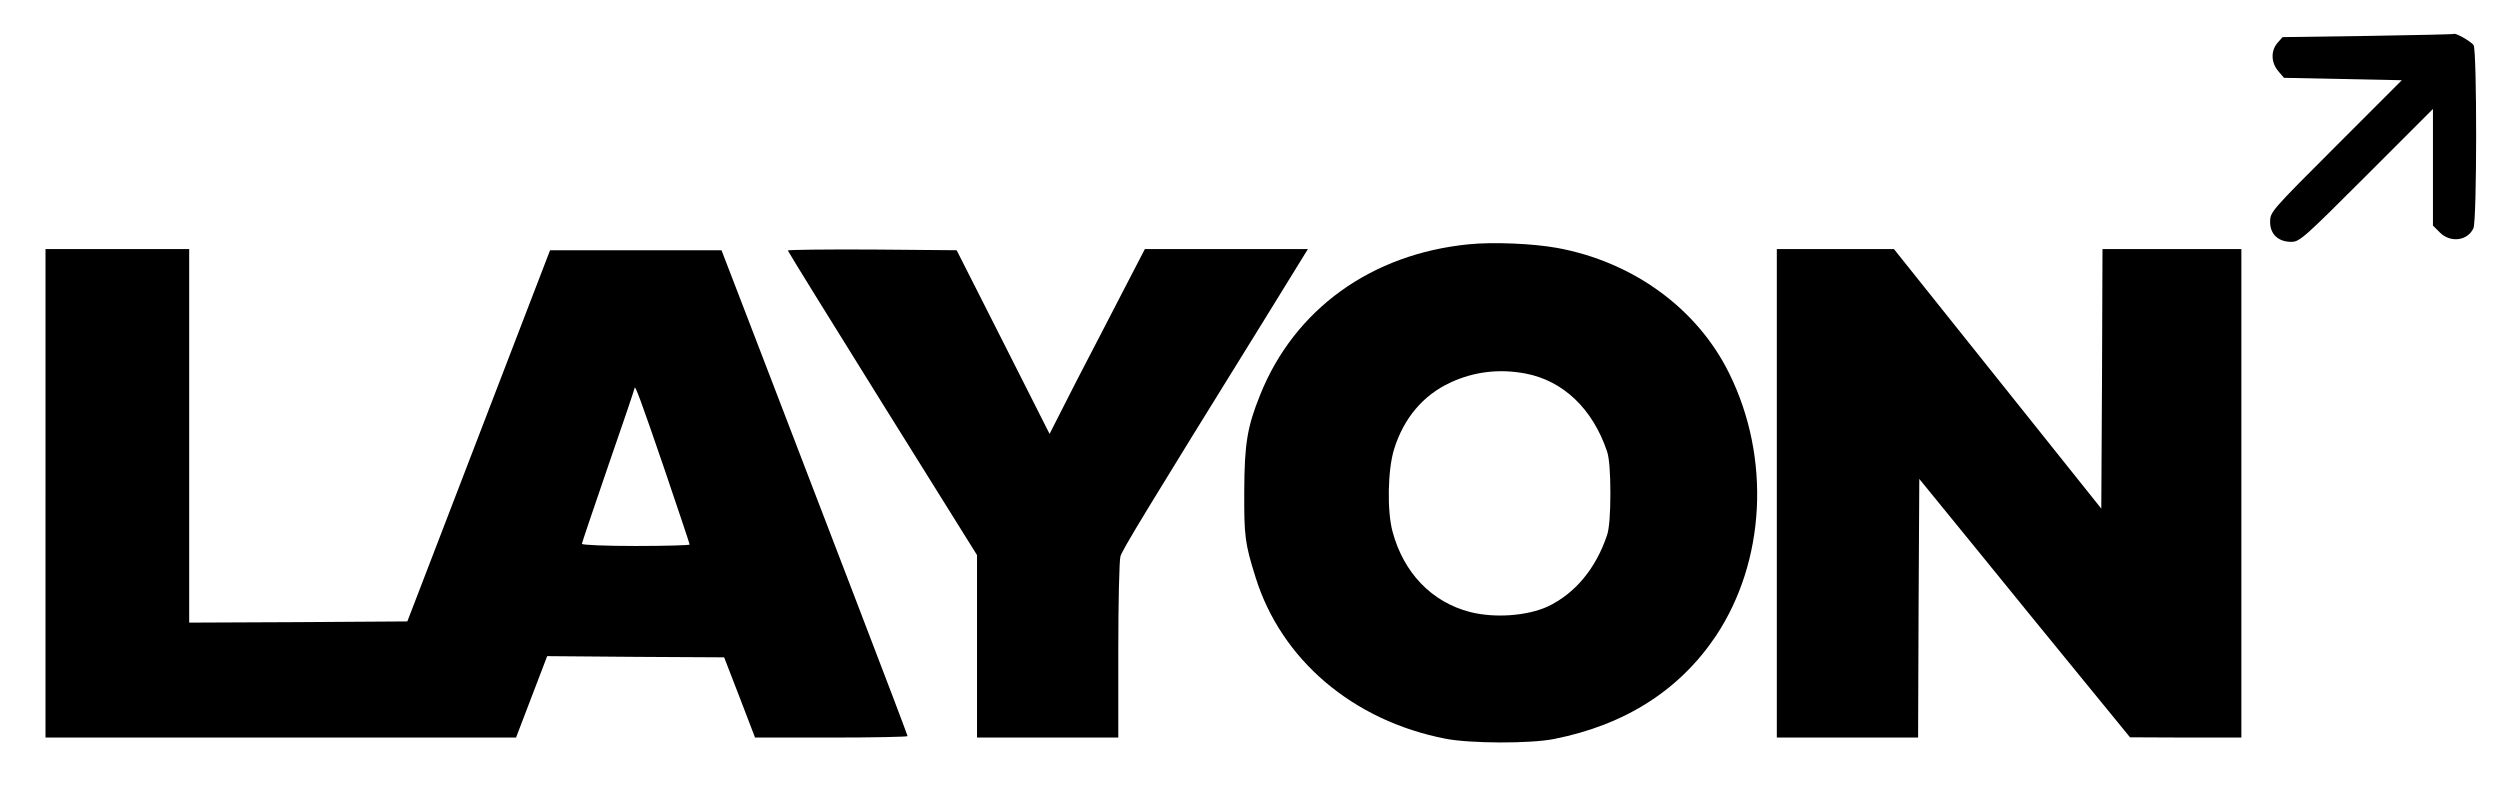 <?xml version="1.0" standalone="no"?>
<!DOCTYPE svg PUBLIC "-//W3C//DTD SVG 20010904//EN"
 "http://www.w3.org/TR/2001/REC-SVG-20010904/DTD/svg10.dtd">
<svg version="1.0" xmlns="http://www.w3.org/2000/svg"
 width="1044pt" height="332pt" viewBox="0 0 1044 332"
 preserveAspectRatio="xMidYMid meet">
<g transform="translate(0,332) scale(0.1,-0.1)"
fill="#000000" stroke="none">
<path d="M9888 3170 l-356 -5 -21 -24 c-29 -33 -27 -83 3 -118 l24 -28 246 -5
246 -5 -275 -275 c-272 -272 -275 -275 -275 -317 0 -51 34 -83 89 -83 34 0 53
17 313 277 l278 278 0 -243 0 -244 29 -29 c44 -44 116 -35 140 18 15 32 15
736 1 764 -9 15 -79 55 -84 47 0 -1 -162 -5 -358 -8z"/>
<path d="M6135 2300 c-409 -40 -730 -272 -873 -630 -54 -134 -65 -204 -66
-400 -1 -189 3 -220 47 -360 107 -345 407 -600 794 -675 103 -20 352 -21 453
-1 297 59 524 204 676 431 207 312 229 743 56 1094 -133 272 -402 468 -721
526 -100 18 -266 25 -366 15z m236 -540 c157 -30 280 -147 340 -325 9 -26 14
-88 14 -175 0 -87 -5 -149 -14 -175 -47 -140 -134 -244 -248 -298 -85 -39
-221 -49 -323 -23 -161 41 -279 164 -325 337 -23 86 -20 259 7 344 40 128 120
224 234 277 98 46 205 59 315 38z"/>
<path d="M190 1260 l0 -1020 983 0 982 0 65 170 65 170 369 -3 370 -2 65 -168
64 -167 319 0 c175 0 318 3 318 6 0 3 -95 254 -212 558 -116 303 -291 758
-388 1011 l-177 460 -358 0 -358 0 -298 -775 -298 -775 -456 -3 -455 -2 0 780
0 780 -300 0 -300 0 0 -1020z m2584 103 c58 -171 106 -314 106 -317 0 -3 -101
-6 -225 -6 -124 0 -225 4 -225 9 0 4 50 151 110 326 61 175 110 321 110 324 1
18 27 -53 124 -336z"/>
<path d="M3290 2274 c0 -3 178 -291 395 -639 l395 -633 0 -381 0 -381 295 0
295 0 0 363 c0 199 4 377 9 394 9 29 105 188 601 988 75 121 146 237 159 258
l23 37 -341 0 -340 0 -84 -162 c-47 -90 -136 -264 -200 -386 l-114 -224 -194
384 -194 383 -352 3 c-194 1 -353 -1 -353 -4z"/>
<path d="M7420 1260 l0 -1020 295 0 295 0 2 540 3 540 234 -287 c129 -159 327
-402 440 -540 l206 -252 233 -1 232 0 0 1020 0 1020 -290 0 -290 0 -2 -542 -3
-542 -433 542 -433 542 -245 0 -244 0 0 -1020z"/>
</g>
</svg>
